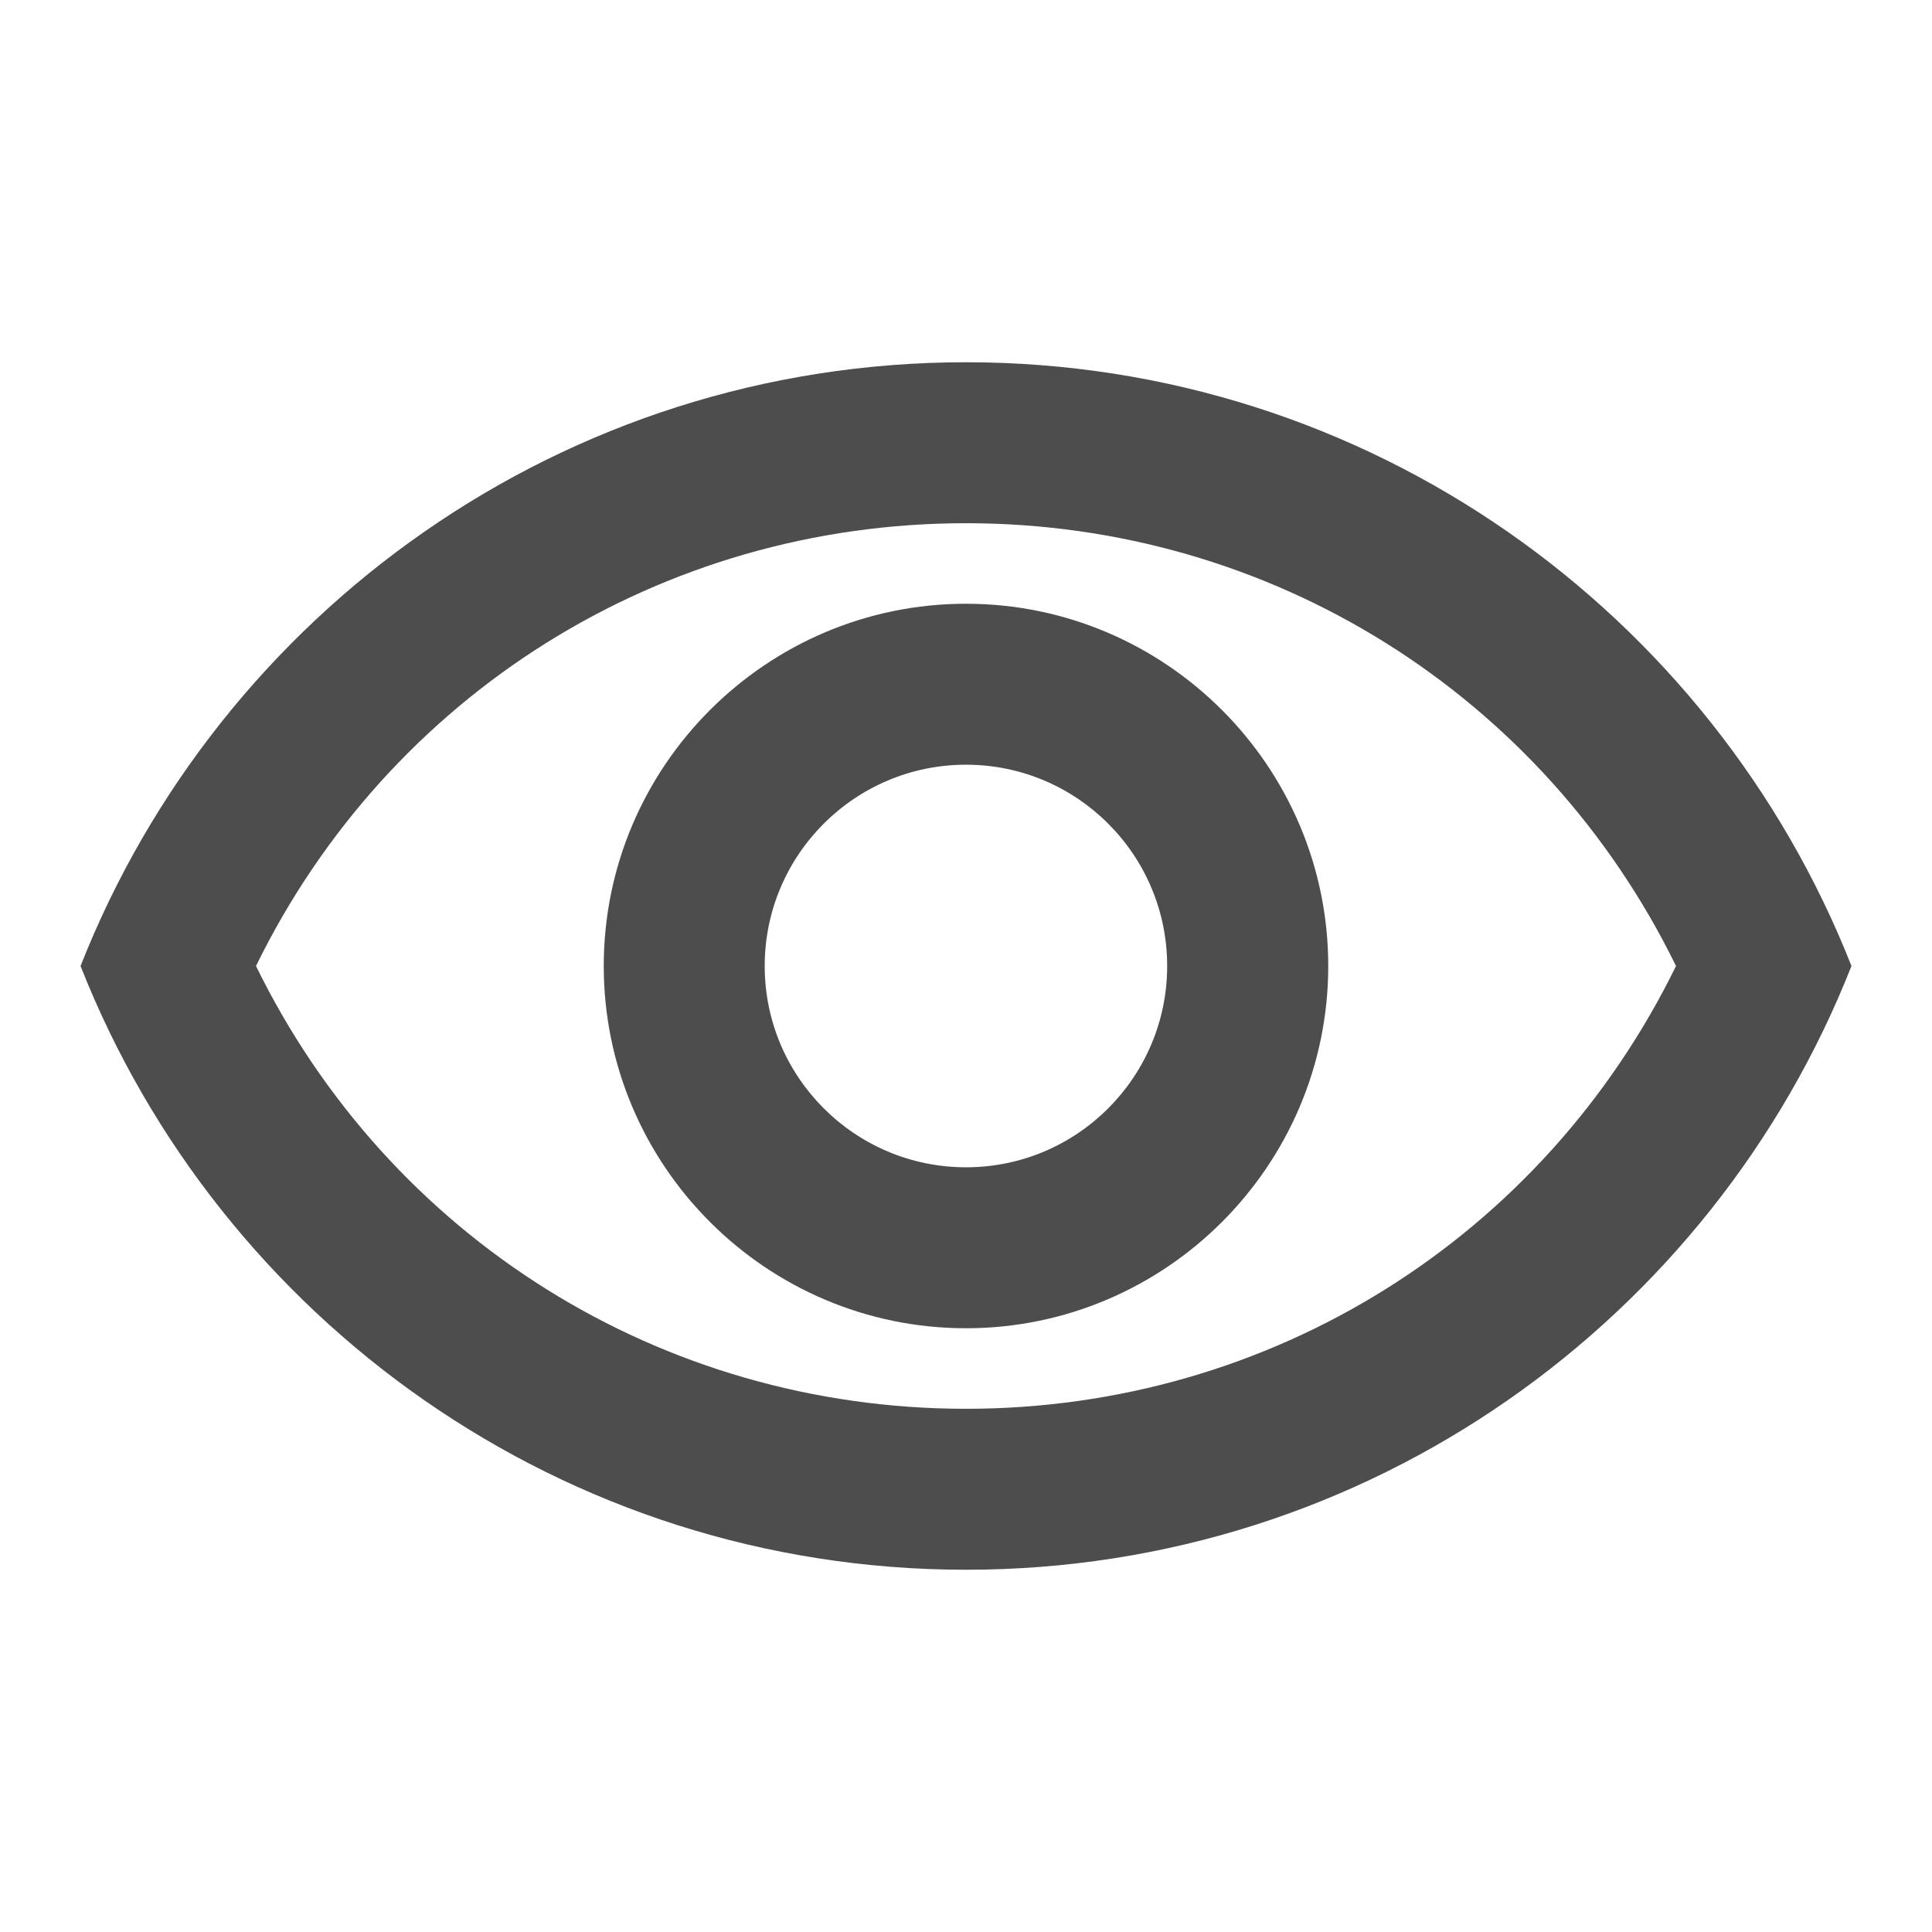 <svg width="16" height="16" viewBox="0 0 16 16" fill="none" xmlns="http://www.w3.org/2000/svg">
<g id="visibility">
<path id="Vector" d="M8 4.333C10.527 4.333 12.78 5.753 13.88 8C12.78 10.247 10.527 11.667 8 11.667C5.473 11.667 3.22 10.247 2.12 8C3.22 5.753 5.473 4.333 8 4.333ZM8 3C4.667 3 1.82 5.073 0.667 8C1.82 10.927 4.667 13 8 13C11.333 13 14.18 10.927 15.333 8C14.18 5.073 11.333 3 8 3ZM8 6.333C8.92 6.333 9.666 7.08 9.666 8C9.666 8.92 8.92 9.667 8 9.667C7.08 9.667 6.333 8.92 6.333 8C6.333 7.08 7.08 6.333 8 6.333ZM8 5C6.346 5 5 6.347 5 8C5 9.653 6.346 11 8 11C9.653 11 11 9.653 11 8C11 6.347 9.653 5 8 5Z" fill="#4D4D4D"/>
</g>
</svg>
